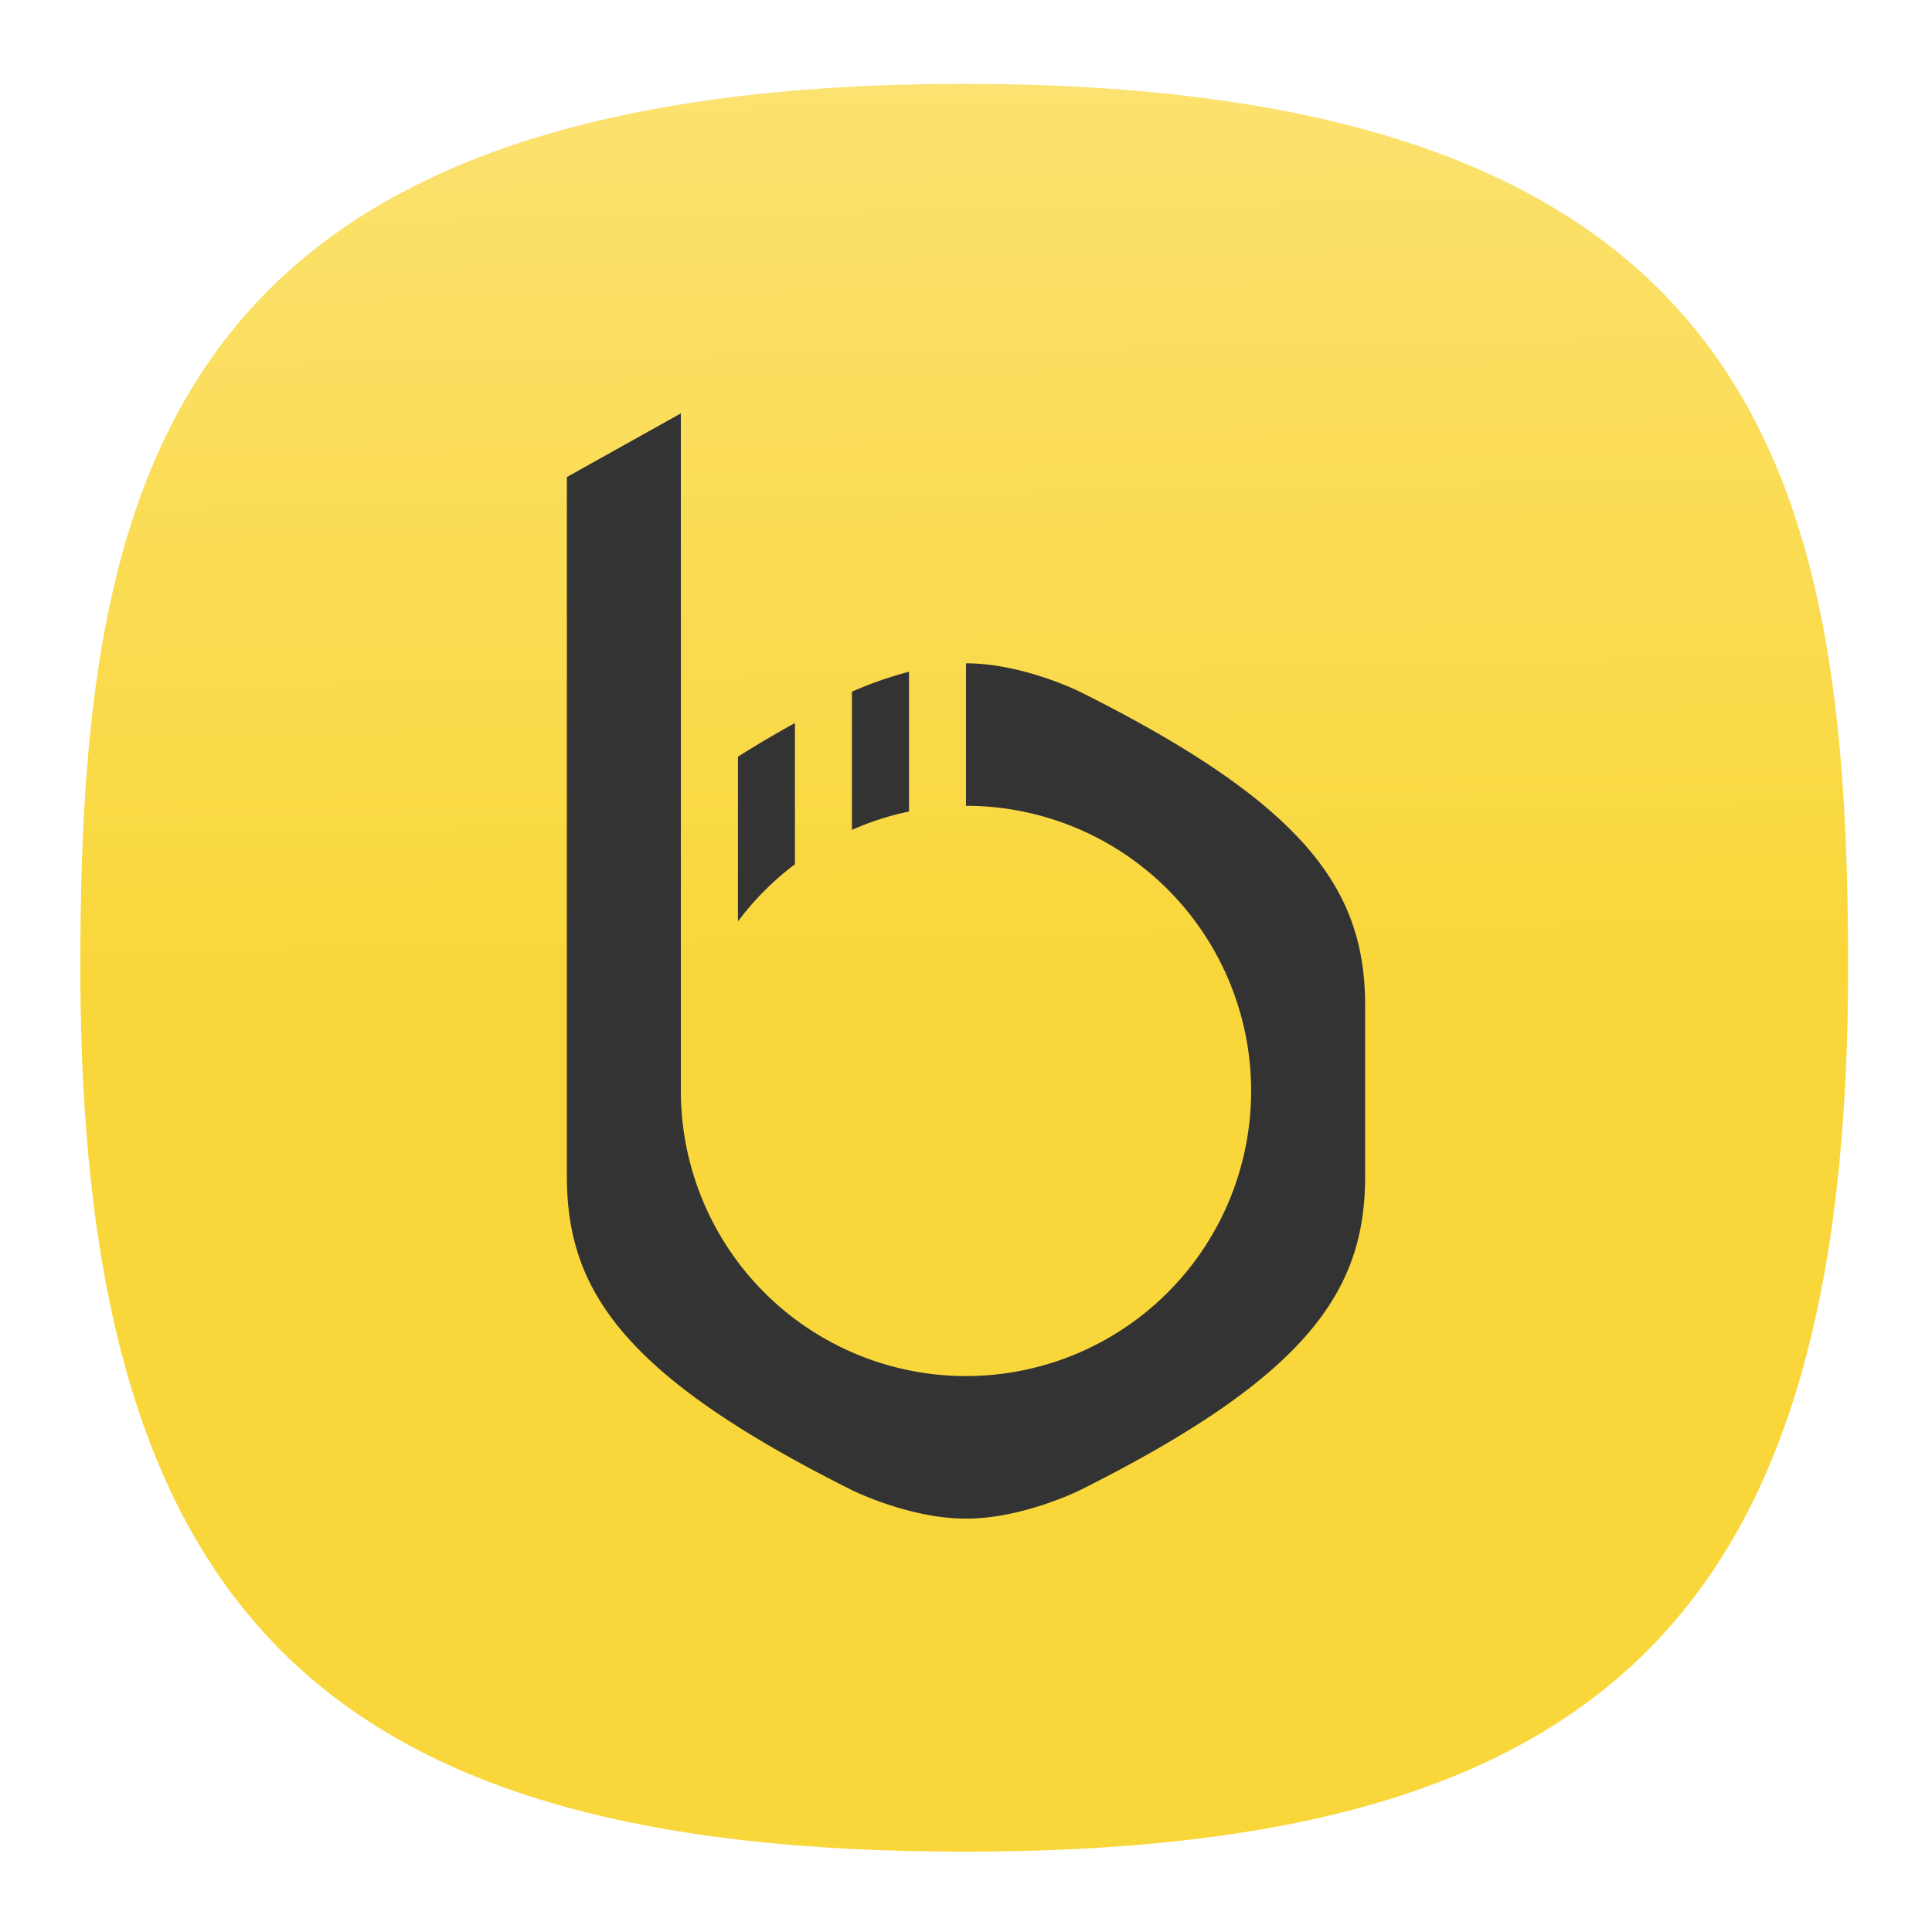 <svg xmlns="http://www.w3.org/2000/svg" xmlns:xlink="http://www.w3.org/1999/xlink" xml:space="preserve" id="svg154" width="24" height="24" fill="none" version="1.1"><defs id="defs152"><linearGradient id="linearGradient33408"><stop id="stop33404" offset="0" style="stop-color:#f9d73b;stop-opacity:1"/><stop id="stop33406" offset="1" style="stop-color:#fde78a;stop-opacity:1"/></linearGradient><linearGradient xlink:href="#linearGradient33408" id="linearGradient33410" x1="11.938" x2="10.688" y1="50.393" y2="-16.107" gradientUnits="userSpaceOnUse"/><linearGradient xlink:href="#linearGradient33408" id="linearGradient36272" x1="11.938" x2="10.688" y1="50.393" y2="-16.107" gradientUnits="userSpaceOnUse"/><style id="current-color-scheme" type="text/css">.ColorScheme-Text{color:#31363b}.ColorScheme-Background{color:#eff0f1}.ColorScheme-Highlight{color:#3daee9}.ColorScheme-ViewText{color:#31363b}.ColorScheme-ViewBackground{color:#fcfcfc}.ColorScheme-ViewHover{color:#93cee9}.ColorScheme-ViewFocus{color:#3daee9}.ColorScheme-ButtonText{color:#31363b}.ColorScheme-ButtonBackground{color:#eff0f1}.ColorScheme-ButtonHover{color:#93cee9}.ColorScheme-ButtonFocus{color:#3daee9}</style></defs><g id="g2267" style="display:inline;fill:url(#linearGradient33410);fill-opacity:1" transform="translate(0 .044)"><path id="path6" d="M50 5C9.09 5 5 25.455 5 50c0 32.727 12.273 45 45 45 32.727 0 45-12.273 45-45 0-24.545-4.09-45-45-45Z" style="font-variation-settings:normal;display:inline;opacity:1;vector-effect:none;fill:url(#linearGradient36272);fill-opacity:1;stroke-width:4.567;stroke-linecap:butt;stroke-linejoin:miter;stroke-miterlimit:4;stroke-dasharray:none;stroke-dashoffset:0;stroke-opacity:1;-inkscape-stroke:none;stop-color:#000;stop-opacity:1" transform="matrix(.244 0 0 .244 -.222 -.222)"/></g><path id="path5546" fill="#333" d="m8.458 5.135-1.416.791v8.69c0 1.416.708 2.478 3.541 3.895 0 0 .709.354 1.417.354.709 0 1.417-.354 1.417-.354 2.833-1.417 3.541-2.48 3.541-3.896V12.49c0-1.417-.708-2.48-3.541-3.896 0 0-.709-.354-1.417-.354v1.77a3.542 3.542 0 1 1-3.542 3.543zm2.834 3.21c-.401.104-.709.248-.709.248v1.716a3.496 3.496 0 0 1 .709-.228zm-1.417.637a13.522 13.522 0 0 0-.708.418v2.046a3.552 3.552 0 0 1 .708-.71Z" style="stroke-width:.354;stroke-linecap:round;stroke-linejoin:round"/></svg>
